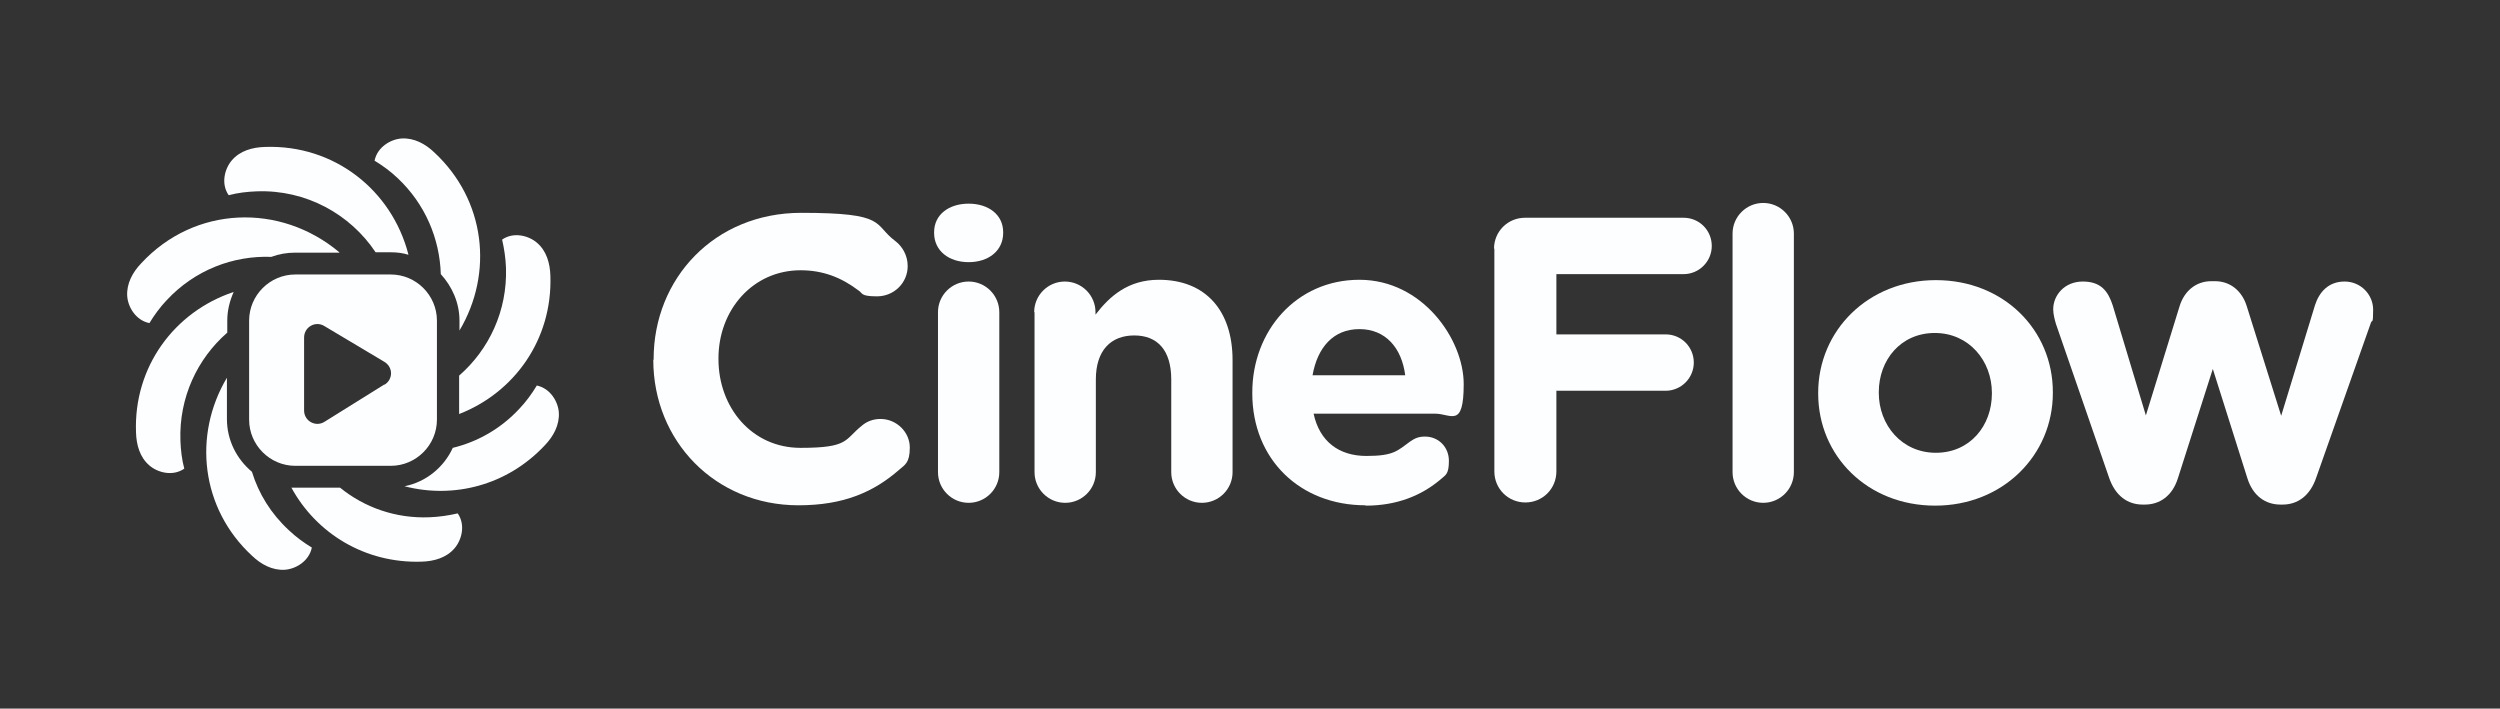 <?xml version="1.0" encoding="UTF-8"?>
<svg xmlns="http://www.w3.org/2000/svg" version="1.1" viewBox="0 0 709.5 201.1">
  <rect x="0" y="0" width="709.5" height="201.1" fill="#333333" stroke="none"/>
  <defs>
    <style>
      .cls-1 {
        fill: #fdfeff;
      }
    </style>
  </defs>
  <!-- Generator: Adobe Illustrator 28.7.1, SVG Export Plug-In . SVG Version: 1.2.0 Build 142)  -->
  <g>
    <g id="Layer_1">
      <g id="Layer_1-2" data-name="Layer_1">
        <g>
          <g>
            <path class="cls-1" d="M82.7,138.4c7.1,13,20.9,21.5,36.9,21,3.6-.1,7.1-1.1,9.4-3.8,2-2.3,3.2-6.6.9-9.9-2.6.6-5.3,1-8,1.1-9.6.4-18.5-2.8-25.4-8.4h-12.6c-.4,0-.8,0-1.2,0h0Z"/>
            <path class="cls-1" d="M64.4,119v-11.8c-9.7,16.3-7.4,37.1,7.1,50.5,2.6,2.5,5.8,4.2,9.3,4,3.1-.2,6.9-2.4,7.7-6.3-2.3-1.4-4.5-3-6.5-4.9-5.1-4.7-8.6-10.4-10.5-16.6-4.3-3.6-7.1-8.9-7.1-15Z"/>
            <path class="cls-1" d="M66.2,82.9c-16.7,5.6-28.3,21.2-27.6,39.8.1,3.6,1.1,7.1,3.8,9.4,2.3,2,6.6,3.2,9.9.9-.7-2.6-1-5.3-1.1-8-.4-12.2,4.8-23.2,13.3-30.6v-3.4c0-2.9.7-5.6,1.8-8.1h0Z"/>
            <path class="cls-1" d="M96.3,71.6c-16.8-14.1-41.1-13.2-56.2,3.1-2.5,2.6-4.2,5.8-4,9.3.2,3.1,2.4,6.9,6.3,7.7,1.4-2.3,3-4.5,4.9-6.5,8-8.6,18.9-12.7,29.7-12.3,2.1-.8,4.4-1.2,6.8-1.2h12.5,0Z"/>
            <path class="cls-1" d="M115.9,72.2c-4.7-18.2-21-31.2-40.7-30.5-3.6.1-7.1,1.1-9.4,3.8-2,2.3-3.2,6.6-.9,9.9,2.6-.7,5.3-1,8-1.1,14-.5,26.5,6.5,33.7,17.3h4.4c1.7,0,3.3.2,4.9.7h0Z"/>
            <path class="cls-1" d="M130.4,93.8c9.7-16.3,7.4-37-7.1-50.5-2.6-2.5-5.8-4.2-9.3-4-3.1.2-6.9,2.4-7.7,6.3,2.3,1.4,4.5,3,6.5,4.9,7.9,7.4,12,17.3,12.3,27.3,3.2,3.5,5.3,8.1,5.3,13.2v2.8h0Z"/>
            <path class="cls-1" d="M156.2,78.3c-.1-3.6-1.1-7.1-3.8-9.4-2.3-2-6.6-3.2-9.9-.9.6,2.6,1,5.3,1.1,8,.4,12.2-4.8,23.2-13.3,30.6v10.9c15.7-6.1,26.5-21.2,25.9-39.2Z"/>
            <path class="cls-1" d="M152.3,109.5c-1.4,2.3-3,4.5-4.9,6.5-5.3,5.7-11.9,9.4-18.9,11.1-2.5,5.5-7.6,9.7-13.7,10.9,13.9,3.6,29.1-.2,39.8-11.6,2.5-2.6,4.2-5.8,4-9.3-.2-3.1-2.4-6.9-6.3-7.7h0Z"/>
            <path class="cls-1" d="M110.9,77.9h-27.1c-7.2,0-13.1,5.9-13.1,13.1v28.1c0,7.2,5.9,13.1,13.1,13.1h27.1c7.2,0,13.1-5.9,13.1-13.1v-28.1c0-7.2-5.9-13.1-13.1-13.1ZM109.1,109.1l-17,10.6c-2.5,1.6-5.8-.2-5.8-3.2v-20.7c0-3,3.2-4.8,5.7-3.3l17.1,10.2c2.5,1.5,2.5,5,0,6.5h0Z"/>
          </g>
          <g>
            <path class="cls-1" d="M185.5,102.1v-.2c0-22.8,17.2-41.5,41.9-41.5s20.2,3.2,26.8,8.1c1.8,1.4,3.4,3.9,3.4,7,0,4.8-3.9,8.6-8.7,8.6s-4-.9-5.3-1.7c-4.9-3.7-10.1-5.7-16.4-5.7-13.5,0-23.3,11.2-23.3,25v.2c0,13.8,9.5,25.2,23.3,25.2s12.4-2.3,17.4-6.3c1.4-1.2,3.2-1.9,5.3-1.9,4.5,0,8.3,3.7,8.3,8.1s-1.4,4.9-3,6.3c-7.2,6.3-15.7,10.1-28.6,10.1-23.6,0-41.2-18.2-41.2-41.3h0Z"/>
            <path class="cls-1" d="M265.1,65.9c0-5,4.2-8.1,9.8-8.1s9.8,3.1,9.8,8.1v.2c0,5.1-4.2,8.3-9.8,8.3s-9.8-3.2-9.8-8.3v-.2ZM266.2,88.6c0-4.8,3.9-8.7,8.7-8.7s8.7,3.9,8.7,8.7v45.4c0,4.8-3.9,8.7-8.7,8.7s-8.7-3.9-8.7-8.7c0,0,0-45.4,0-45.4Z"/>
            <path class="cls-1" d="M293.5,88.6c0-4.8,3.9-8.7,8.7-8.7s8.7,3.9,8.7,8.7v.7c4-5.2,9.2-9.9,18-9.9,13.2,0,20.9,8.7,20.9,22.8v31.8c0,4.8-3.9,8.7-8.7,8.7s-8.7-3.9-8.7-8.7v-26.3c0-8.3-3.9-12.5-10.5-12.5s-10.9,4.2-10.9,12.5v26.3c0,4.8-3.9,8.7-8.7,8.7s-8.7-3.9-8.7-8.7v-45.4h0Z"/>
            <path class="cls-1" d="M387.5,143.4c-18.5,0-32.1-13-32.1-31.8v-.2c0-17.5,12.5-32,30.4-32s29.6,16.9,29.6,29.6-3.6,8.4-8.1,8.4h-34.5c1.7,7.9,7.2,12,15,12s8.8-1.5,12.4-4.1c1.3-.9,2.4-1.4,4.2-1.4,3.9,0,6.8,3,6.8,6.9s-1,4-2.3,5.2c-5.4,4.6-12.4,7.5-21.3,7.5h0ZM398.8,106.5c-1-7.8-5.6-13.1-13-13.1s-11.9,5.2-13.3,13.1h26.3Z"/>
            <path class="cls-1" d="M424,70.6c0-4.9,3.9-8.8,8.8-8.8h45c4.5,0,8,3.6,8,8s-3.6,8-8,8h-36.1v17.1h31c4.5,0,8,3.6,8,8s-3.6,8-8,8h-31v22.9c0,4.9-3.9,8.8-8.8,8.8s-8.8-3.9-8.8-8.8c0,0,0-63.3,0-63.3Z"/>
            <path class="cls-1" d="M491.7,66.3c0-4.8,3.9-8.7,8.7-8.7s8.7,3.9,8.7,8.7v67.7c0,4.8-3.9,8.7-8.7,8.7s-8.7-3.9-8.7-8.7c0,0,0-67.7,0-67.7Z"/>
            <path class="cls-1" d="M516,111.7v-.2c0-17.7,14.2-32,33.4-32s33.2,14.1,33.2,31.8v.2c0,17.7-14.2,32-33.4,32s-33.2-14.1-33.2-31.8ZM565.3,111.7v-.2c0-9.1-6.5-17-16.2-17s-15.9,7.7-15.9,16.8v.2c0,9.1,6.5,17,16.2,17s15.9-7.7,15.9-16.8Z"/>
            <path class="cls-1" d="M598.5,135.4l-15-43.4c-.3-1-.8-2.8-.8-4.2,0-4,3.2-7.9,8.4-7.9s7.2,2.8,8.5,6.8l9.4,31.2,9.6-31.1c1.3-4.1,4.5-7,9-7h1c4.5,0,7.7,2.9,9,7l9.8,31.2,9.6-31.4c1.2-3.7,3.8-6.7,8.4-6.7s8.1,3.7,8.1,8-.3,2.8-.6,3.6l-15.5,43.9c-1.8,5.4-5.4,7.8-9.6,7.8h-.6c-4.2,0-7.8-2.4-9.4-7.5l-9.8-31-9.9,31c-1.6,5.1-5.2,7.5-9.4,7.5h-.6c-4.2,0-7.8-2.4-9.6-7.8h0Z"/>
          </g>
        </g>
      </g>
    </g>
  </g>
</svg>